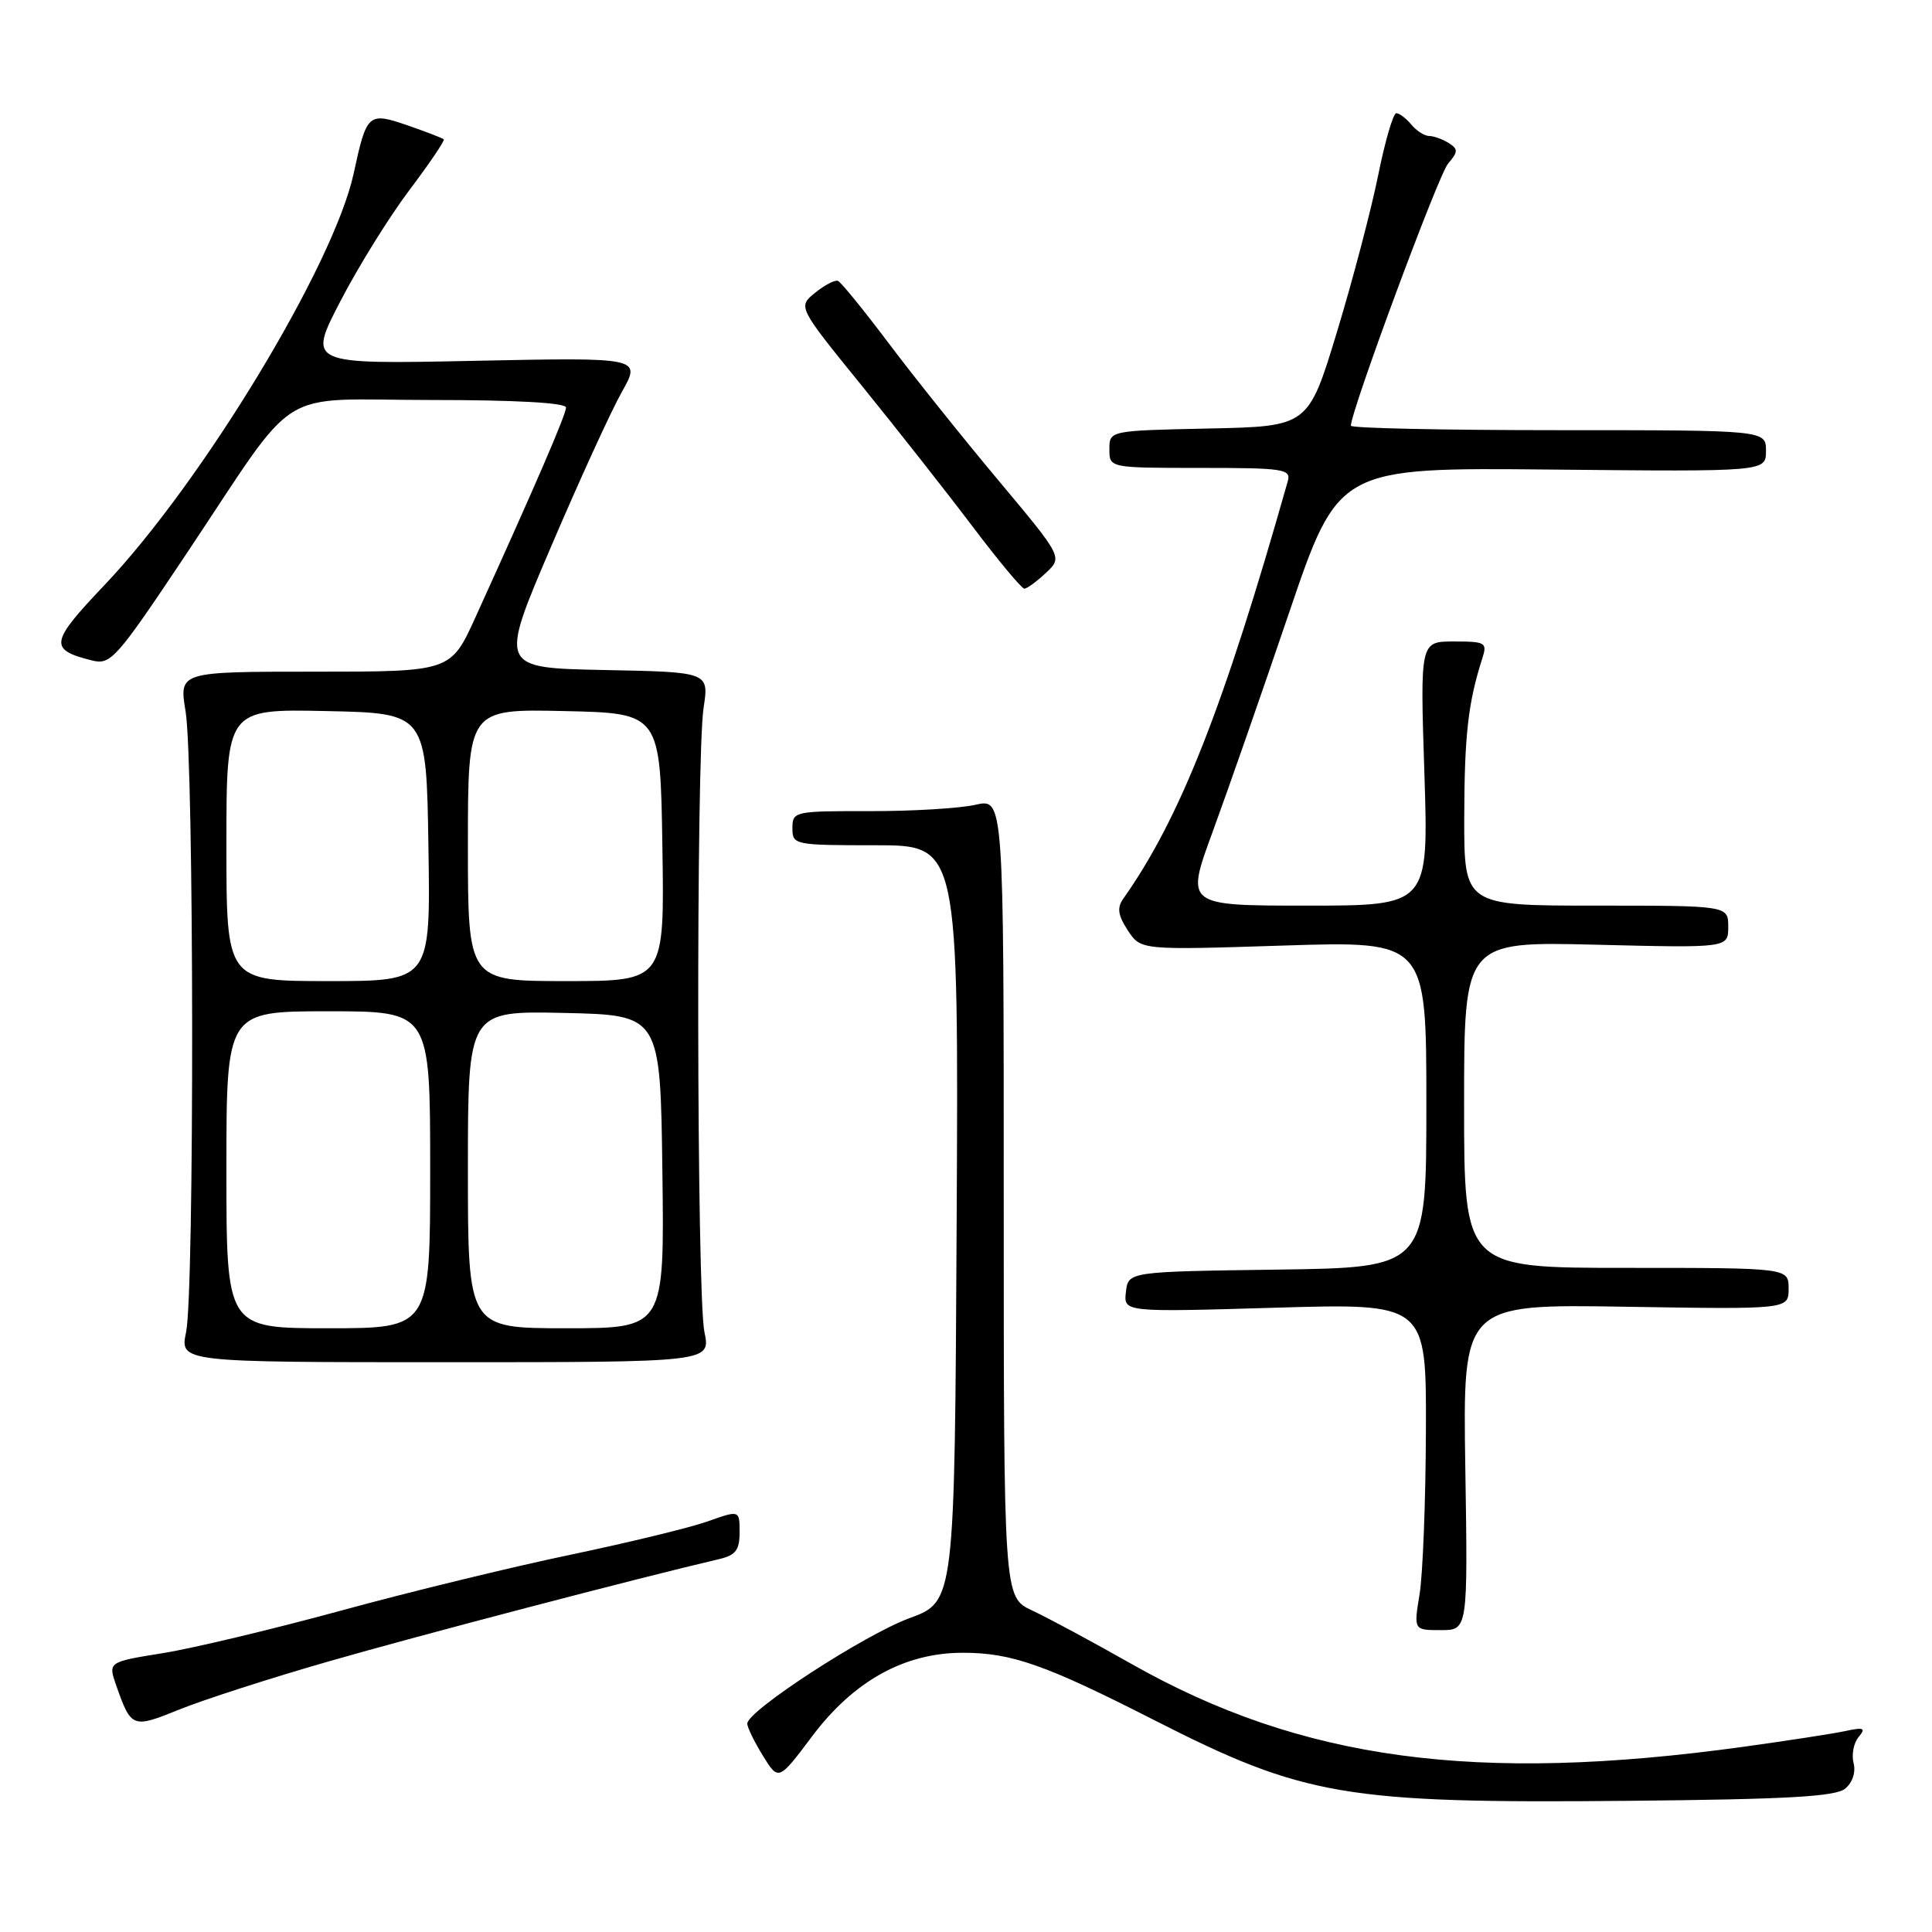 <?xml version="1.0" encoding="UTF-8" standalone="no"?>
<!DOCTYPE svg PUBLIC "-//W3C//DTD SVG 1.1//EN" "http://www.w3.org/Graphics/SVG/1.1/DTD/svg11.dtd" >
<svg xmlns="http://www.w3.org/2000/svg" xmlns:xlink="http://www.w3.org/1999/xlink" version="1.1" viewBox="0 0 256 256">
 <g >
 <path fill="currentColor"
d=" M 244.50 237.00 C 245.47 236.20 245.92 234.81 245.61 233.62 C 245.32 232.51 245.62 230.96 246.27 230.17 C 247.27 228.97 246.99 228.84 244.48 229.38 C 242.84 229.73 236.78 230.66 231.00 231.46 C 195.55 236.35 172.48 233.23 150.00 220.52 C 144.78 217.56 138.81 214.35 136.75 213.39 C 133.00 211.63 133.00 211.63 133.00 158.70 C 133.00 105.78 133.00 105.78 129.25 106.64 C 127.19 107.11 120.89 107.49 115.25 107.48 C 105.26 107.46 105.00 107.52 105.00 109.73 C 105.00 111.95 105.23 112.00 116.01 112.00 C 127.02 112.00 127.02 112.00 126.76 162.11 C 126.50 212.22 126.50 212.22 120.50 214.42 C 114.56 216.60 99.05 226.68 99.02 228.38 C 99.01 228.87 99.94 230.78 101.08 232.63 C 103.16 235.99 103.16 235.99 107.61 230.07 C 113.12 222.73 119.85 219.00 127.57 219.00 C 134.05 219.00 138.48 220.56 152.97 227.94 C 172.83 238.05 178.22 238.97 215.68 238.62 C 236.85 238.42 243.22 238.06 244.50 237.00 Z  M 43.50 220.16 C 55.17 216.79 84.90 209.01 95.25 206.60 C 97.48 206.08 98.00 205.41 98.00 203.03 C 98.00 200.09 98.00 200.09 93.75 201.60 C 91.41 202.43 83.20 204.42 75.50 206.03 C 67.80 207.64 54.15 210.96 45.17 213.42 C 36.19 215.87 25.57 218.41 21.57 219.05 C 14.31 220.22 14.31 220.22 15.41 223.36 C 17.39 228.98 17.55 229.04 23.76 226.52 C 26.92 225.24 35.80 222.37 43.50 220.16 Z  M 194.16 194.40 C 193.83 172.80 193.83 172.80 215.41 173.15 C 237.00 173.50 237.00 173.50 237.00 170.75 C 237.00 168.00 237.00 168.00 215.50 168.00 C 194.00 168.00 194.00 168.00 194.00 146.37 C 194.00 124.75 194.00 124.75 211.50 125.18 C 229.00 125.61 229.00 125.61 229.00 122.81 C 229.00 120.00 229.00 120.00 211.50 120.00 C 194.00 120.00 194.00 120.00 194.02 108.25 C 194.05 97.38 194.53 93.12 196.41 87.25 C 197.09 85.14 196.85 85.00 192.65 85.00 C 188.17 85.00 188.17 85.00 188.74 102.50 C 189.30 120.00 189.30 120.00 173.19 120.00 C 157.09 120.00 157.09 120.00 160.67 110.25 C 162.64 104.89 167.20 91.82 170.80 81.22 C 177.35 61.94 177.35 61.94 205.67 62.22 C 234.00 62.50 234.00 62.50 234.00 59.75 C 234.00 57.00 234.00 57.00 206.50 57.00 C 191.38 57.00 179.00 56.74 179.00 56.41 C 179.00 54.46 190.59 23.18 191.87 21.69 C 193.22 20.11 193.23 19.76 191.96 18.95 C 191.16 18.45 189.99 18.02 189.37 18.02 C 188.75 18.01 187.68 17.33 187.00 16.50 C 186.32 15.68 185.42 15.00 185.01 15.00 C 184.61 15.00 183.52 18.71 182.61 23.25 C 181.69 27.79 179.24 37.12 177.15 44.00 C 173.35 56.50 173.35 56.50 160.17 56.78 C 147.00 57.06 147.00 57.06 147.00 59.53 C 147.00 62.00 147.00 62.00 159.07 62.00 C 170.08 62.00 171.09 62.15 170.64 63.75 C 162.14 93.77 156.36 108.44 148.84 119.08 C 147.99 120.28 148.13 121.27 149.44 123.28 C 151.16 125.90 151.16 125.90 170.08 125.29 C 189.00 124.69 189.00 124.69 189.00 146.32 C 189.00 167.96 189.00 167.96 169.25 168.23 C 149.50 168.50 149.50 168.50 149.19 171.19 C 148.88 173.87 148.88 173.87 168.94 173.28 C 189.00 172.69 189.00 172.69 188.94 189.59 C 188.91 198.89 188.53 208.64 188.10 211.25 C 187.32 216.00 187.32 216.00 190.91 216.00 C 194.50 216.00 194.50 216.00 194.16 194.40 Z  M 93.34 176.50 C 92.31 171.60 92.22 100.34 93.23 93.78 C 93.95 89.05 93.95 89.05 80.05 88.78 C 66.15 88.50 66.15 88.50 72.99 72.50 C 76.75 63.70 80.98 54.44 82.40 51.93 C 84.97 47.36 84.97 47.36 62.86 47.81 C 40.76 48.27 40.76 48.27 45.12 39.88 C 47.51 35.27 51.64 28.63 54.29 25.13 C 56.93 21.63 58.96 18.63 58.80 18.46 C 58.63 18.30 56.48 17.47 54.03 16.62 C 48.79 14.82 48.59 14.99 46.86 23.00 C 44.22 35.12 26.81 63.88 13.83 77.54 C 6.60 85.15 6.45 86.07 12.17 87.51 C 14.68 88.14 15.36 87.37 24.66 73.44 C 39.93 50.59 36.10 53.00 57.09 53.00 C 68.32 53.00 75.00 53.37 75.00 54.00 C 75.00 54.92 71.07 64.04 63.02 81.75 C 59.73 89.00 59.73 89.00 41.73 89.00 C 23.72 89.00 23.72 89.00 24.59 94.25 C 25.71 100.99 25.77 171.22 24.66 176.50 C 23.83 180.50 23.83 180.50 59.00 180.50 C 94.18 180.50 94.18 180.50 93.34 176.50 Z  M 138.59 75.91 C 140.81 73.83 140.81 73.83 132.30 63.66 C 127.62 58.07 121.08 49.90 117.77 45.50 C 114.46 41.10 111.43 37.37 111.03 37.22 C 110.63 37.06 109.27 37.77 108.01 38.79 C 105.71 40.65 105.71 40.65 114.17 51.08 C 118.82 56.81 125.43 65.21 128.86 69.75 C 132.29 74.29 135.38 78.00 135.73 78.00 C 136.08 78.00 137.37 77.06 138.59 75.91 Z  M 30.00 155.00 C 30.00 134.00 30.00 134.00 43.50 134.00 C 57.00 134.00 57.00 134.00 57.00 155.00 C 57.00 176.00 57.00 176.00 43.50 176.00 C 30.00 176.00 30.00 176.00 30.00 155.00 Z  M 62.00 154.97 C 62.00 133.94 62.00 133.94 74.75 134.22 C 87.50 134.50 87.50 134.50 87.77 155.25 C 88.04 176.00 88.04 176.00 75.02 176.00 C 62.00 176.00 62.00 176.00 62.00 154.97 Z  M 30.00 111.97 C 30.00 93.94 30.00 93.94 43.25 94.22 C 56.50 94.50 56.50 94.50 56.77 112.25 C 57.05 130.00 57.05 130.00 43.52 130.00 C 30.00 130.00 30.00 130.00 30.00 111.97 Z  M 62.00 111.97 C 62.00 93.94 62.00 93.94 74.75 94.22 C 87.50 94.50 87.50 94.50 87.77 112.25 C 88.05 130.00 88.05 130.00 75.02 130.00 C 62.00 130.00 62.00 130.00 62.00 111.97 Z "/>
</g>
</svg>